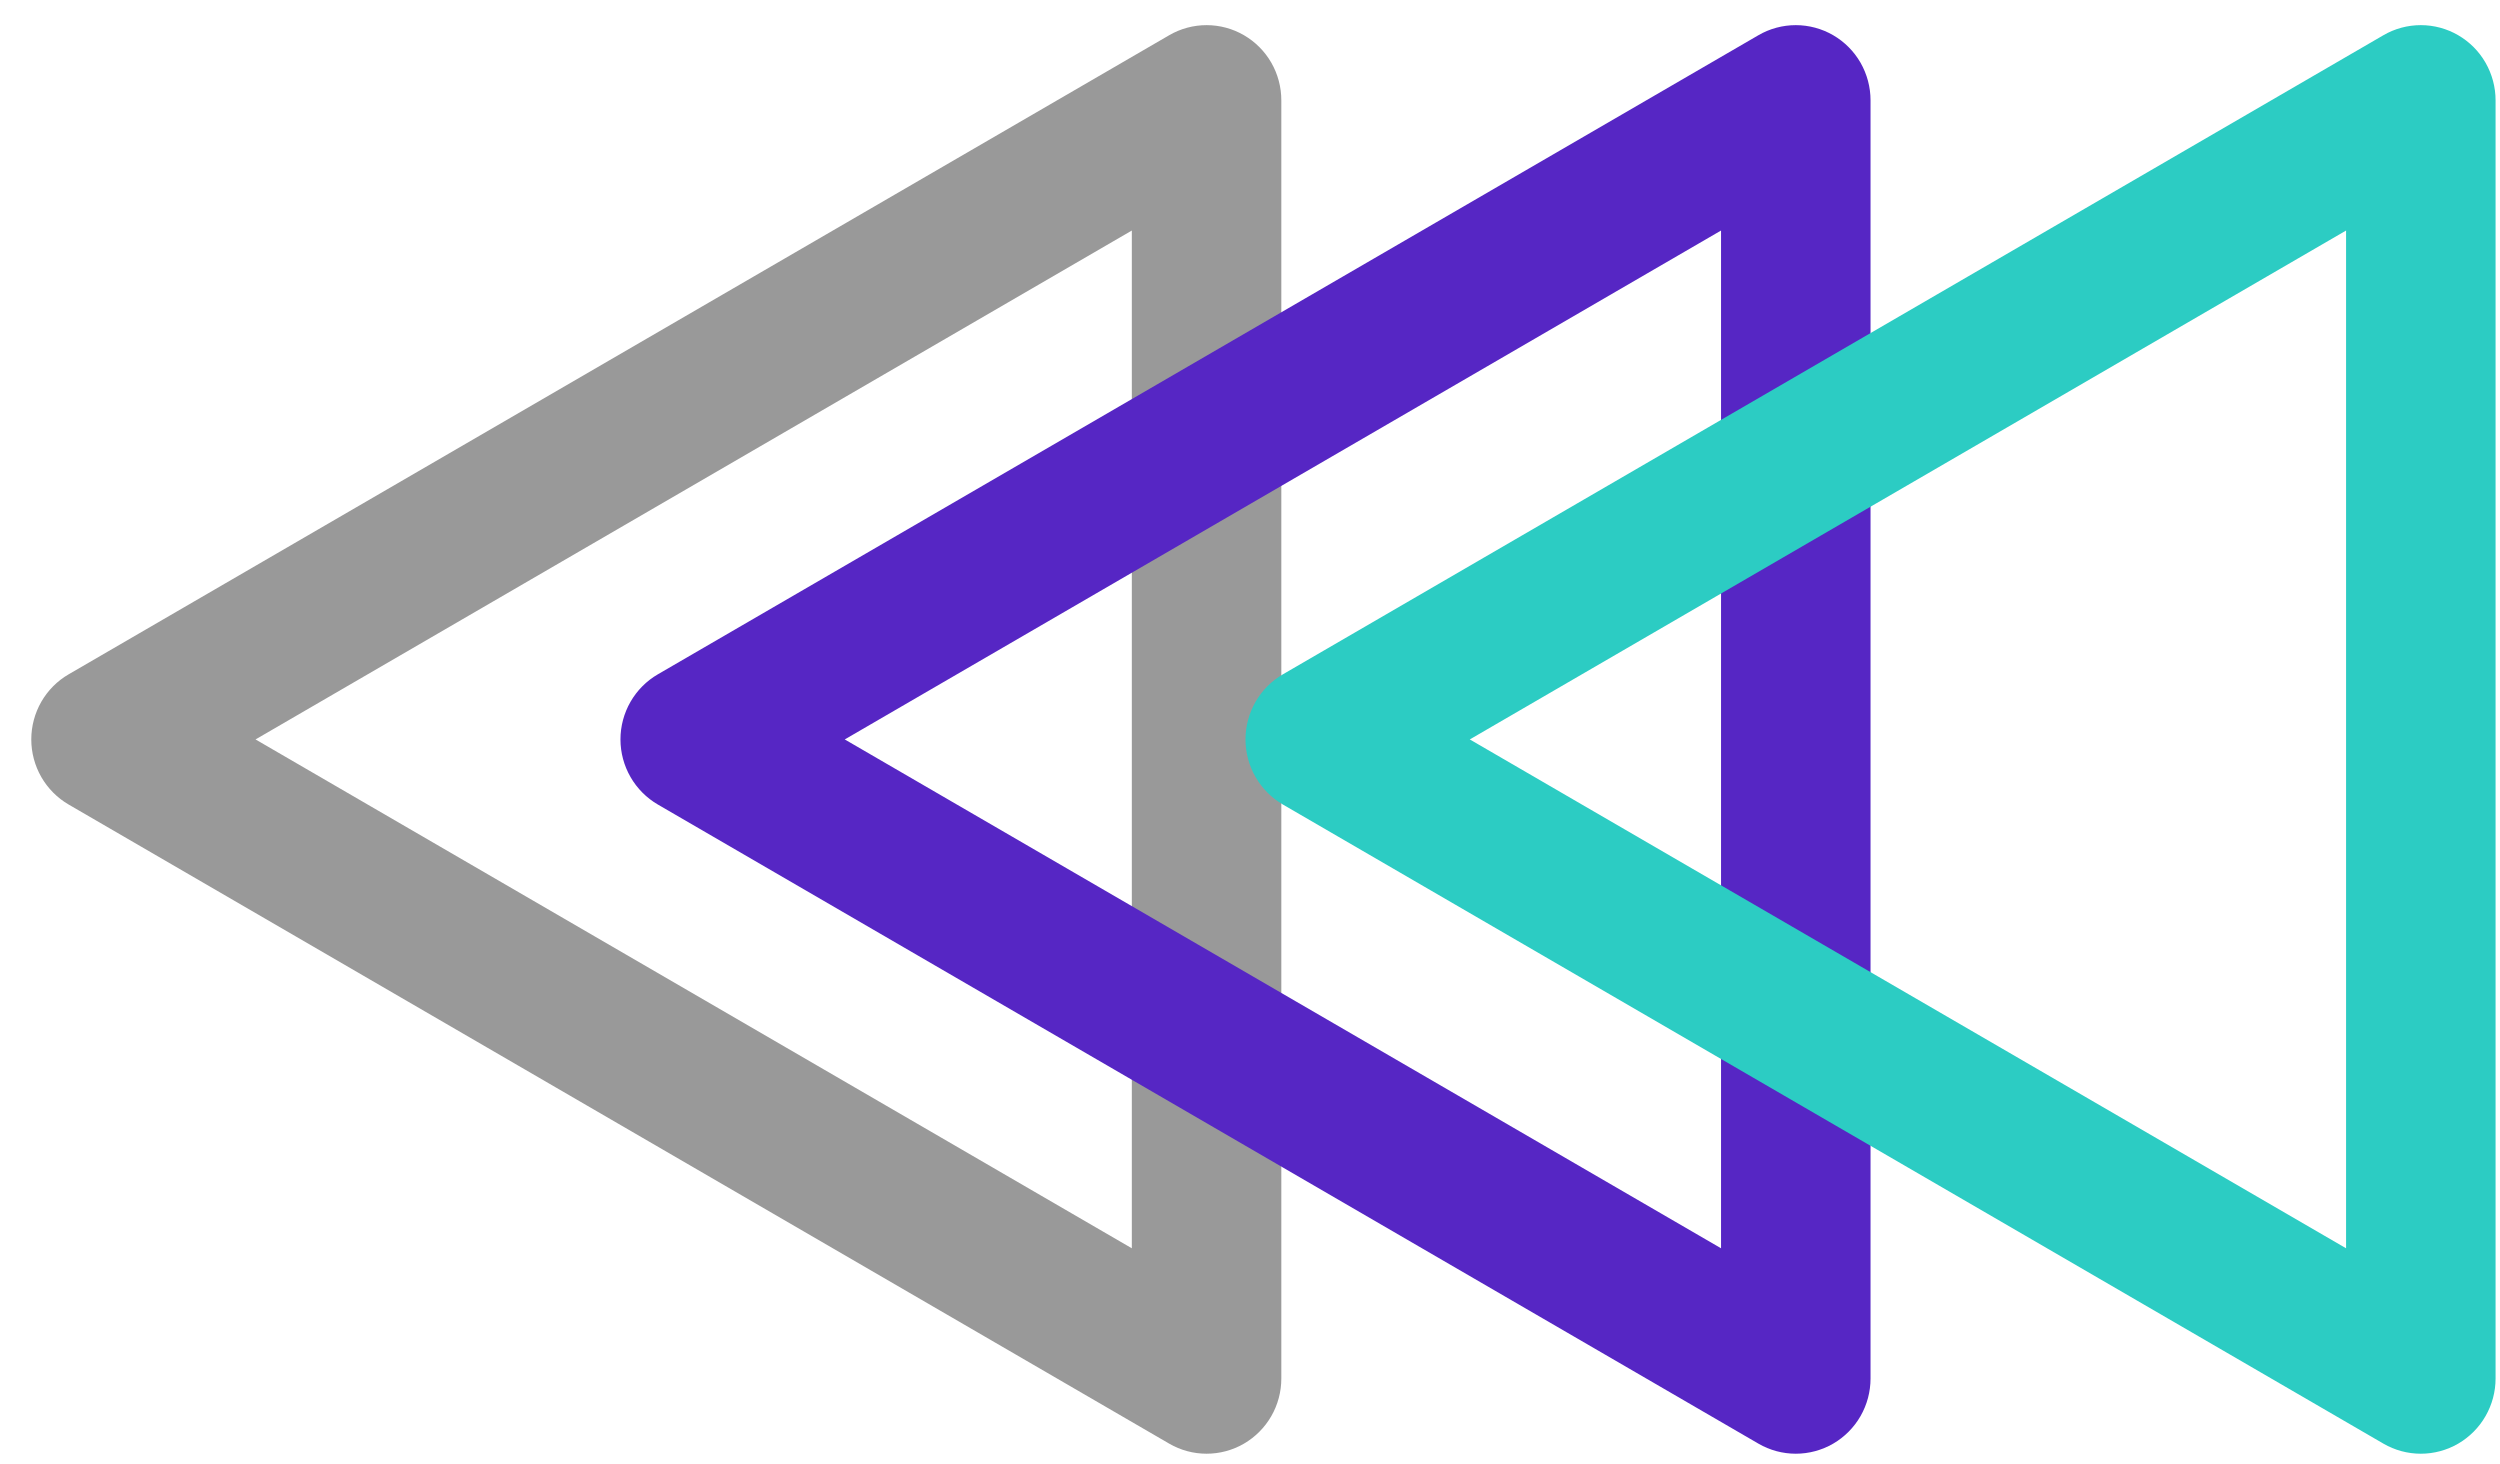 <svg width="70" height="41" viewBox="0 0 70 41" fill="none" xmlns="http://www.w3.org/2000/svg">
<path d="M35.877 2.809L35.877 38.599C35.877 38.968 35.781 39.331 35.597 39.651C35.413 39.971 35.149 40.237 34.831 40.422C34.513 40.607 34.152 40.704 33.784 40.704C33.417 40.704 33.056 40.607 32.738 40.422L1.922 22.527C1.604 22.342 1.34 22.076 1.156 21.756C0.973 21.436 0.876 21.073 0.876 20.704C0.876 20.334 0.973 19.971 1.156 19.651C1.34 19.331 1.604 19.065 1.922 18.881L32.738 0.986C33.056 0.801 33.417 0.704 33.784 0.704C34.152 0.704 34.513 0.801 34.831 0.986C35.149 1.171 35.413 1.436 35.597 1.756C35.781 2.077 35.877 2.44 35.877 2.809L35.877 2.809ZM31.691 34.952L31.691 6.455L7.155 20.704L31.691 34.952Z" fill="#999999"/>
<path d="M52.375 2.809L52.375 38.599C52.375 38.968 52.278 39.331 52.095 39.651C51.911 39.971 51.647 40.237 51.329 40.422C51.01 40.607 50.649 40.704 50.282 40.704C49.915 40.704 49.554 40.607 49.236 40.422L18.42 22.527C18.102 22.342 17.838 22.076 17.654 21.756C17.47 21.436 17.373 21.073 17.373 20.704C17.373 20.334 17.47 19.971 17.654 19.651C17.838 19.331 18.102 19.065 18.42 18.881L49.236 0.986C49.554 0.801 49.915 0.704 50.282 0.704C50.649 0.704 51.01 0.801 51.329 0.986C51.647 1.171 51.911 1.436 52.095 1.756C52.278 2.077 52.375 2.44 52.375 2.809L52.375 2.809ZM48.189 34.952L48.189 6.455L23.653 20.704L48.189 34.952Z" fill="#5626C4"/>
<path d="M69.876 2.809L69.876 38.599C69.876 38.968 69.779 39.331 69.595 39.651C69.412 39.971 69.147 40.237 68.829 40.422C68.511 40.607 68.15 40.704 67.783 40.704C67.415 40.704 67.054 40.607 66.736 40.422L35.921 22.527C35.603 22.342 35.338 22.076 35.155 21.756C34.971 21.436 34.874 21.073 34.874 20.704C34.874 20.334 34.971 19.971 35.155 19.651C35.338 19.331 35.603 19.065 35.921 18.881L66.736 0.986C67.054 0.801 67.415 0.704 67.783 0.704C68.15 0.704 68.511 0.801 68.829 0.986C69.147 1.171 69.412 1.436 69.595 1.756C69.779 2.077 69.876 2.44 69.876 2.809V2.809ZM65.69 34.952L65.69 6.455L41.154 20.704L65.69 34.952Z" fill="#2CCCC3"/>
</svg>
